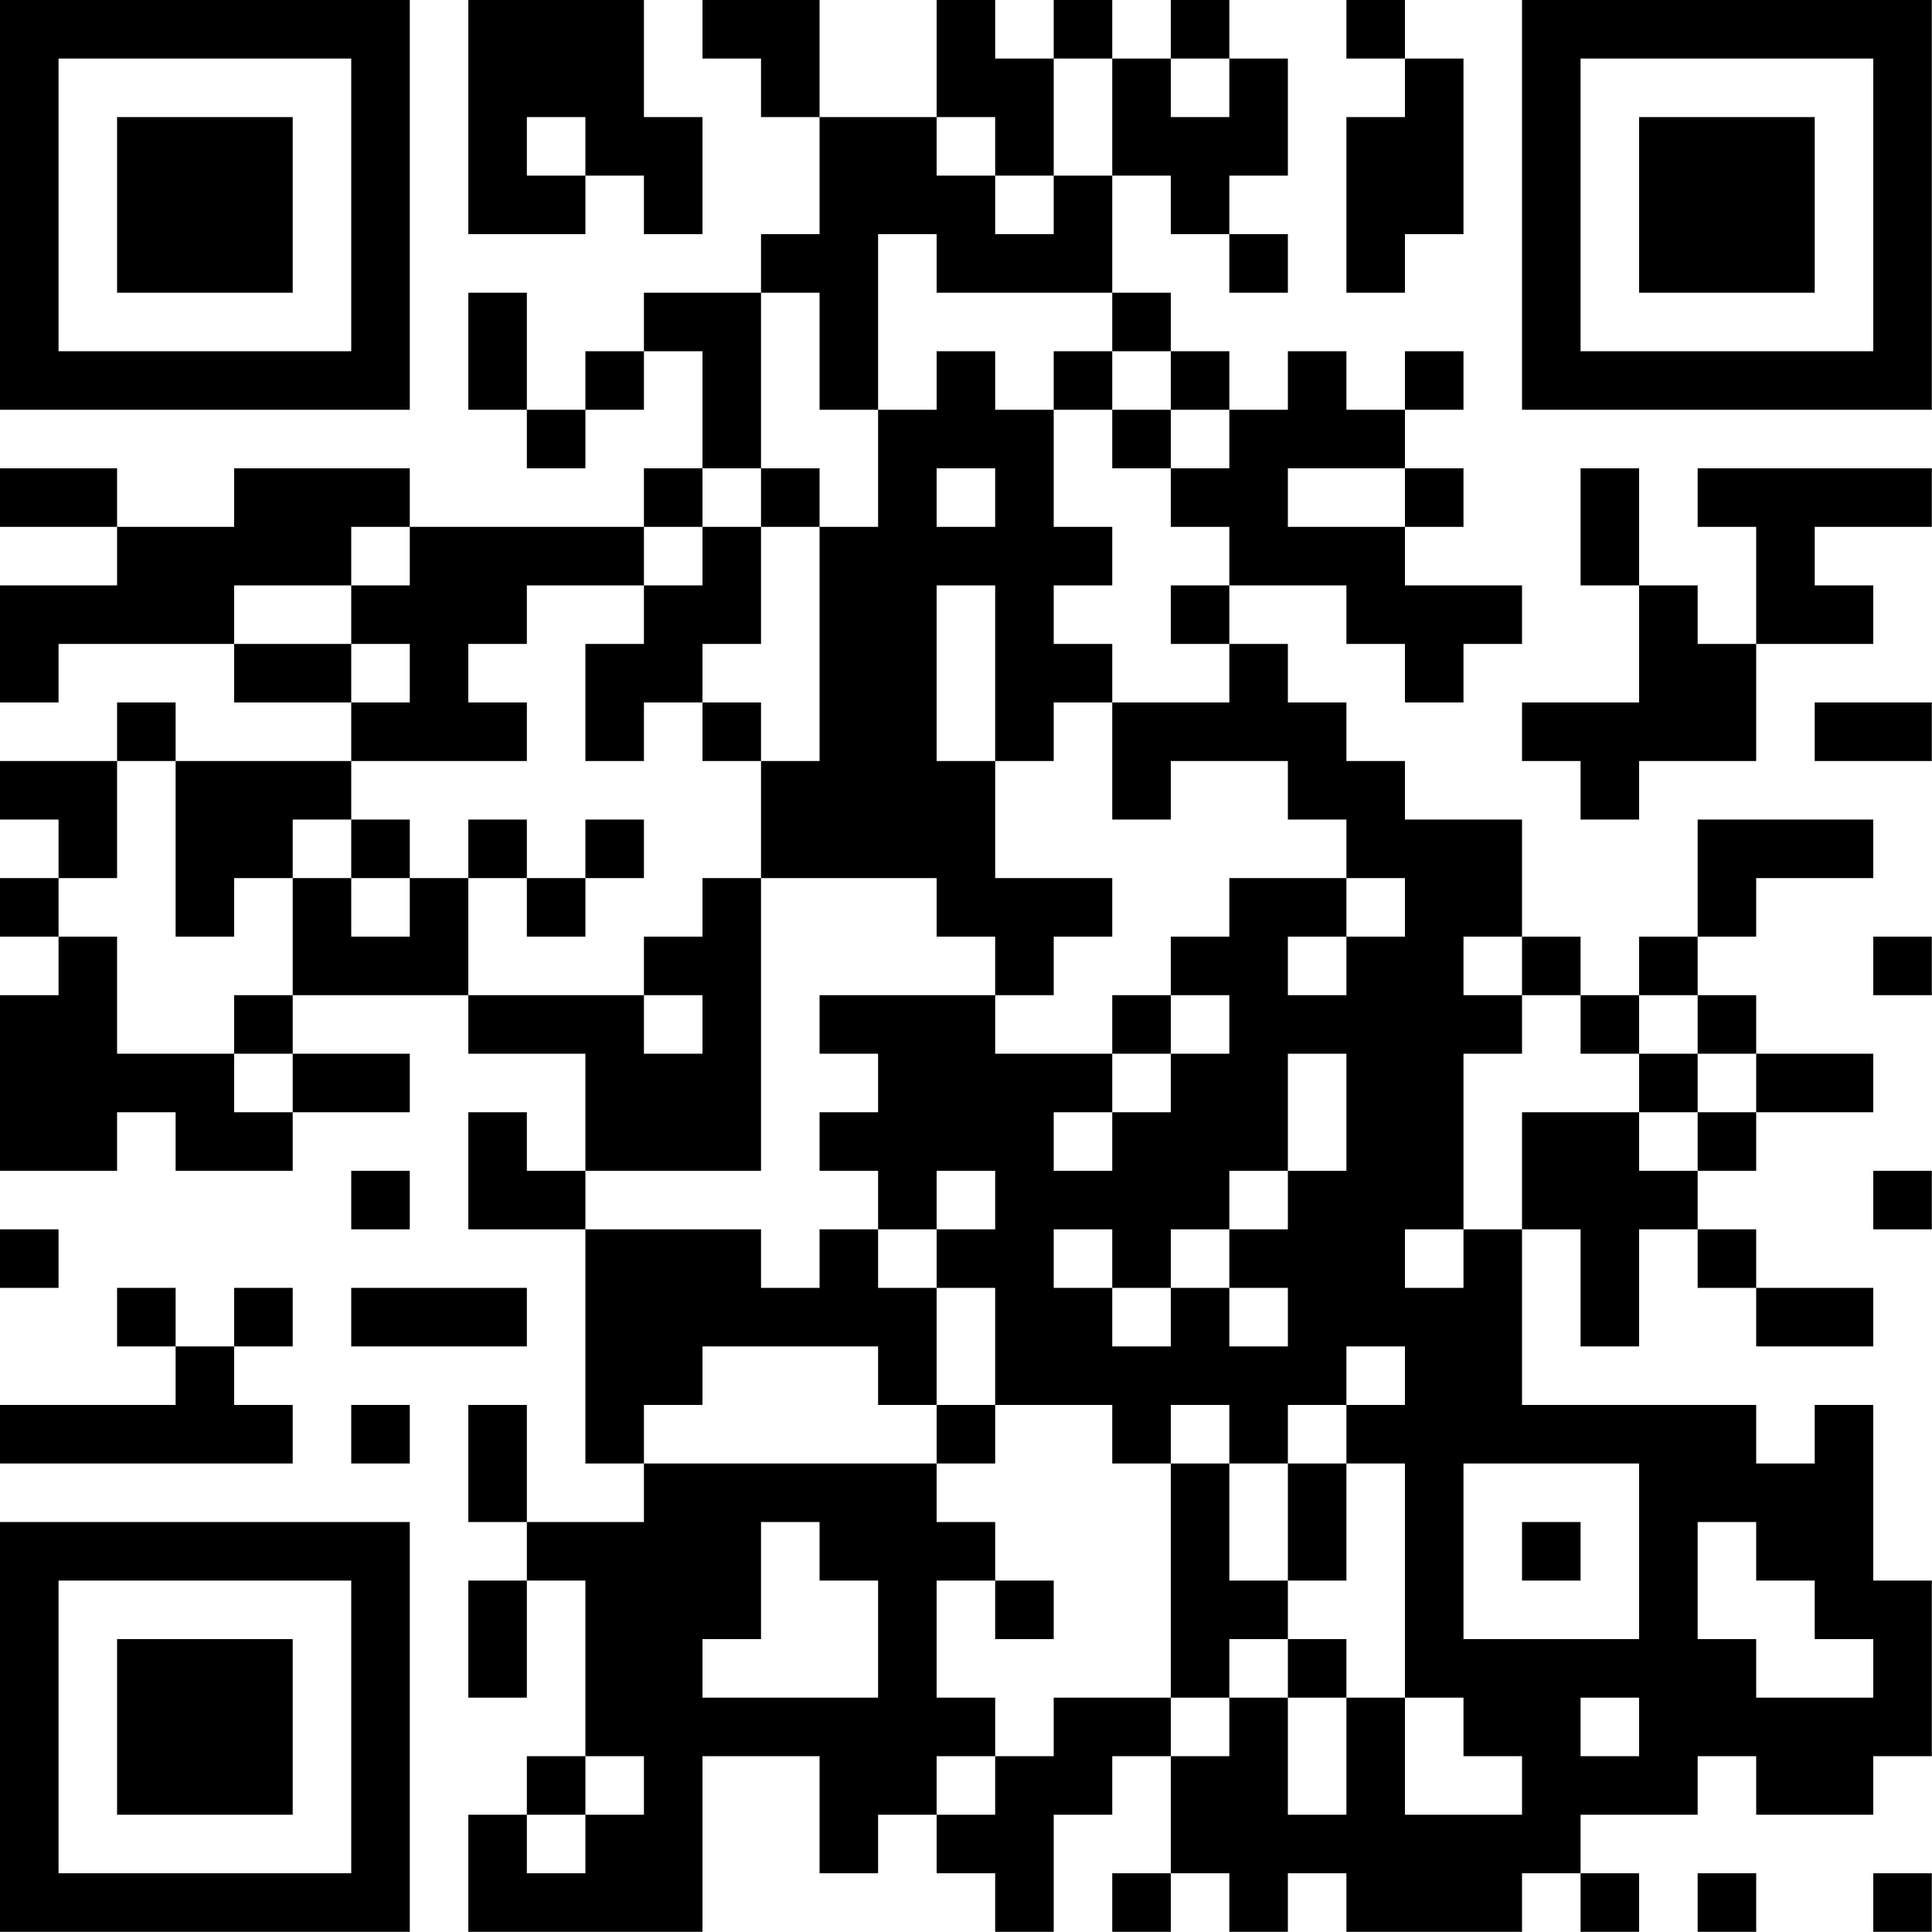 <?xml version="1.0" encoding="UTF-8"?>
<svg xmlns="http://www.w3.org/2000/svg" version="1.1" width="100" height="100" viewBox="0 0 100 100"><rect x="0" y="0" width="100" height="100" fill="#ffffff"/><g transform="scale(3.03)"><g transform="translate(0,0)"><path fill-rule="evenodd" d="M8 0L8 4L10 4L10 3L11 3L11 4L12 4L12 2L11 2L11 0ZM12 0L12 1L13 1L13 2L14 2L14 4L13 4L13 5L11 5L11 6L10 6L10 7L9 7L9 5L8 5L8 7L9 7L9 8L10 8L10 7L11 7L11 6L12 6L12 8L11 8L11 9L7 9L7 8L4 8L4 9L2 9L2 8L0 8L0 9L2 9L2 10L0 10L0 12L1 12L1 11L4 11L4 12L6 12L6 13L3 13L3 12L2 12L2 13L0 13L0 14L1 14L1 15L0 15L0 16L1 16L1 17L0 17L0 20L2 20L2 19L3 19L3 20L5 20L5 19L7 19L7 18L5 18L5 17L8 17L8 18L10 18L10 20L9 20L9 19L8 19L8 21L10 21L10 25L11 25L11 26L9 26L9 24L8 24L8 26L9 26L9 27L8 27L8 29L9 29L9 27L10 27L10 30L9 30L9 31L8 31L8 33L12 33L12 30L14 30L14 32L15 32L15 31L16 31L16 32L17 32L17 33L18 33L18 31L19 31L19 30L20 30L20 32L19 32L19 33L20 33L20 32L21 32L21 33L22 33L22 32L23 32L23 33L26 33L26 32L27 32L27 33L28 33L28 32L27 32L27 31L29 31L29 30L30 30L30 31L32 31L32 30L33 30L33 27L32 27L32 24L31 24L31 25L30 25L30 24L26 24L26 21L27 21L27 23L28 23L28 21L29 21L29 22L30 22L30 23L32 23L32 22L30 22L30 21L29 21L29 20L30 20L30 19L32 19L32 18L30 18L30 17L29 17L29 16L30 16L30 15L32 15L32 14L29 14L29 16L28 16L28 17L27 17L27 16L26 16L26 14L24 14L24 13L23 13L23 12L22 12L22 11L21 11L21 10L23 10L23 11L24 11L24 12L25 12L25 11L26 11L26 10L24 10L24 9L25 9L25 8L24 8L24 7L25 7L25 6L24 6L24 7L23 7L23 6L22 6L22 7L21 7L21 6L20 6L20 5L19 5L19 3L20 3L20 4L21 4L21 5L22 5L22 4L21 4L21 3L22 3L22 1L21 1L21 0L20 0L20 1L19 1L19 0L18 0L18 1L17 1L17 0L16 0L16 2L14 2L14 0ZM23 0L23 1L24 1L24 2L23 2L23 5L24 5L24 4L25 4L25 1L24 1L24 0ZM18 1L18 3L17 3L17 2L16 2L16 3L17 3L17 4L18 4L18 3L19 3L19 1ZM20 1L20 2L21 2L21 1ZM9 2L9 3L10 3L10 2ZM15 4L15 7L14 7L14 5L13 5L13 8L12 8L12 9L11 9L11 10L9 10L9 11L8 11L8 12L9 12L9 13L6 13L6 14L5 14L5 15L4 15L4 16L3 16L3 13L2 13L2 15L1 15L1 16L2 16L2 18L4 18L4 19L5 19L5 18L4 18L4 17L5 17L5 15L6 15L6 16L7 16L7 15L8 15L8 17L11 17L11 18L12 18L12 17L11 17L11 16L12 16L12 15L13 15L13 20L10 20L10 21L13 21L13 22L14 22L14 21L15 21L15 22L16 22L16 24L15 24L15 23L12 23L12 24L11 24L11 25L16 25L16 26L17 26L17 27L16 27L16 29L17 29L17 30L16 30L16 31L17 31L17 30L18 30L18 29L20 29L20 30L21 30L21 29L22 29L22 31L23 31L23 29L24 29L24 31L26 31L26 30L25 30L25 29L24 29L24 25L23 25L23 24L24 24L24 23L23 23L23 24L22 24L22 25L21 25L21 24L20 24L20 25L19 25L19 24L17 24L17 22L16 22L16 21L17 21L17 20L16 20L16 21L15 21L15 20L14 20L14 19L15 19L15 18L14 18L14 17L17 17L17 18L19 18L19 19L18 19L18 20L19 20L19 19L20 19L20 18L21 18L21 17L20 17L20 16L21 16L21 15L23 15L23 16L22 16L22 17L23 17L23 16L24 16L24 15L23 15L23 14L22 14L22 13L20 13L20 14L19 14L19 12L21 12L21 11L20 11L20 10L21 10L21 9L20 9L20 8L21 8L21 7L20 7L20 6L19 6L19 5L16 5L16 4ZM16 6L16 7L15 7L15 9L14 9L14 8L13 8L13 9L12 9L12 10L11 10L11 11L10 11L10 13L11 13L11 12L12 12L12 13L13 13L13 15L16 15L16 16L17 16L17 17L18 17L18 16L19 16L19 15L17 15L17 13L18 13L18 12L19 12L19 11L18 11L18 10L19 10L19 9L18 9L18 7L19 7L19 8L20 8L20 7L19 7L19 6L18 6L18 7L17 7L17 6ZM16 8L16 9L17 9L17 8ZM22 8L22 9L24 9L24 8ZM27 8L27 10L28 10L28 12L26 12L26 13L27 13L27 14L28 14L28 13L30 13L30 11L32 11L32 10L31 10L31 9L33 9L33 8L29 8L29 9L30 9L30 11L29 11L29 10L28 10L28 8ZM6 9L6 10L4 10L4 11L6 11L6 12L7 12L7 11L6 11L6 10L7 10L7 9ZM13 9L13 11L12 11L12 12L13 12L13 13L14 13L14 9ZM16 10L16 13L17 13L17 10ZM31 12L31 13L33 13L33 12ZM6 14L6 15L7 15L7 14ZM8 14L8 15L9 15L9 16L10 16L10 15L11 15L11 14L10 14L10 15L9 15L9 14ZM25 16L25 17L26 17L26 18L25 18L25 21L24 21L24 22L25 22L25 21L26 21L26 19L28 19L28 20L29 20L29 19L30 19L30 18L29 18L29 17L28 17L28 18L27 18L27 17L26 17L26 16ZM32 16L32 17L33 17L33 16ZM19 17L19 18L20 18L20 17ZM22 18L22 20L21 20L21 21L20 21L20 22L19 22L19 21L18 21L18 22L19 22L19 23L20 23L20 22L21 22L21 23L22 23L22 22L21 22L21 21L22 21L22 20L23 20L23 18ZM28 18L28 19L29 19L29 18ZM6 20L6 21L7 21L7 20ZM32 20L32 21L33 21L33 20ZM0 21L0 22L1 22L1 21ZM2 22L2 23L3 23L3 24L0 24L0 25L5 25L5 24L4 24L4 23L5 23L5 22L4 22L4 23L3 23L3 22ZM6 22L6 23L9 23L9 22ZM6 24L6 25L7 25L7 24ZM16 24L16 25L17 25L17 24ZM20 25L20 29L21 29L21 28L22 28L22 29L23 29L23 28L22 28L22 27L23 27L23 25L22 25L22 27L21 27L21 25ZM25 25L25 28L28 28L28 25ZM13 26L13 28L12 28L12 29L15 29L15 27L14 27L14 26ZM26 26L26 27L27 27L27 26ZM29 26L29 28L30 28L30 29L32 29L32 28L31 28L31 27L30 27L30 26ZM17 27L17 28L18 28L18 27ZM27 29L27 30L28 30L28 29ZM10 30L10 31L9 31L9 32L10 32L10 31L11 31L11 30ZM29 32L29 33L30 33L30 32ZM32 32L32 33L33 33L33 32ZM0 0L0 7L7 7L7 0ZM1 1L1 6L6 6L6 1ZM2 2L2 5L5 5L5 2ZM26 0L26 7L33 7L33 0ZM27 1L27 6L32 6L32 1ZM28 2L28 5L31 5L31 2ZM0 26L0 33L7 33L7 26ZM1 27L1 32L6 32L6 27ZM2 28L2 31L5 31L5 28Z" fill="#000000"/></g></g></svg>
